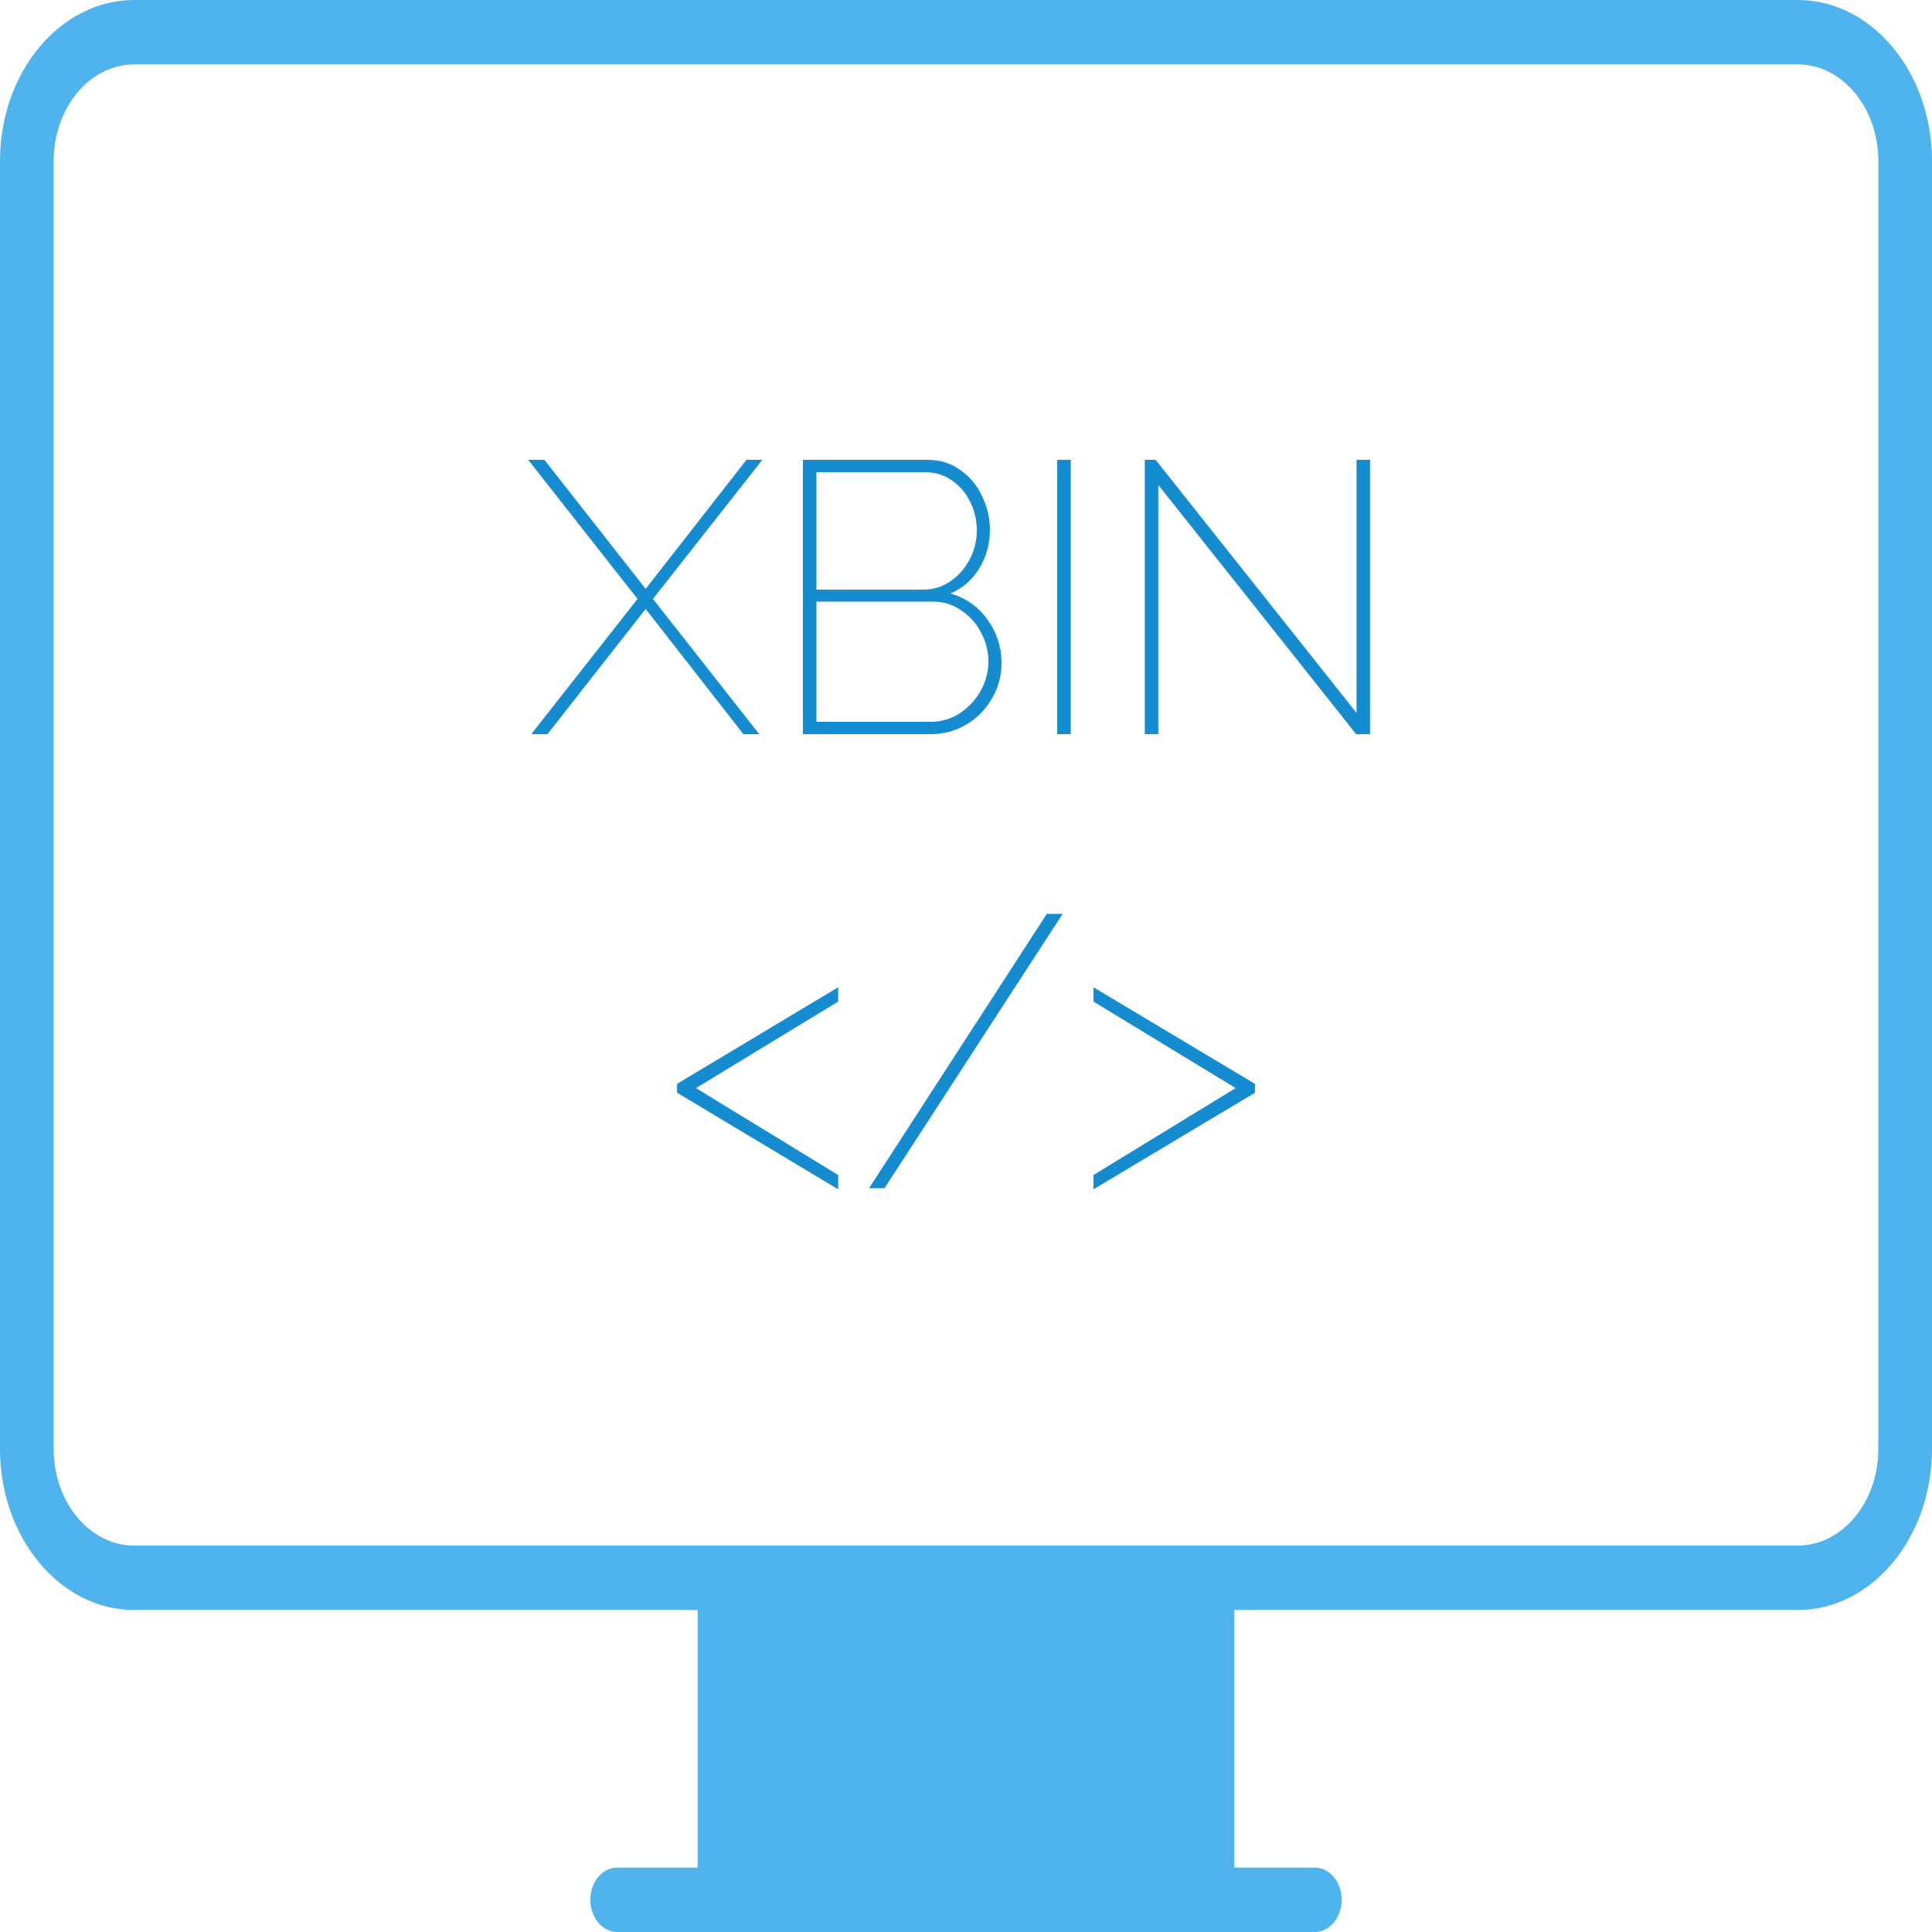 <svg width="400" height="400" viewBox="0 0 400 400" fill="none" xmlns="http://www.w3.org/2000/svg">
<path d="M27.778 0C12.456 0 0 14.96 0 33.333V300C0 318.373 12.456 333.333 27.778 333.333H144.444V386.667H127.778C124.711 386.667 122.222 389.653 122.222 393.333C122.222 397.013 124.711 400 127.778 400H272.222C275.289 400 277.778 397.013 277.778 393.333C277.778 389.653 275.289 386.667 272.222 386.667H255.556V333.333H372.222C387.544 333.333 400 318.373 400 300V33.333C400 14.96 387.544 0 372.222 0H27.778ZM27.778 13.333H372.222C381.411 13.333 388.889 22.307 388.889 33.333V300C388.889 311.027 381.411 320 372.222 320H27.778C18.589 320 11.111 311.027 11.111 300V33.333C11.111 22.307 18.589 13.333 27.778 13.333Z" fill="#4FB4ED"/>
<path d="M112.713 95.2L133.673 121.92L154.553 95.2H157.833L135.193 124L157.193 152H153.913L133.673 126.08L113.353 152H109.993L131.993 124L109.353 95.2H112.713ZM207.355 137.28C207.355 139.947 206.688 142.4 205.355 144.64C204.075 146.88 202.315 148.667 200.075 150C197.835 151.333 195.381 152 192.715 152H166.235V95.2H191.995C194.661 95.2 196.955 95.92 198.875 97.36C200.848 98.747 202.341 100.56 203.355 102.8C204.421 104.987 204.955 107.28 204.955 109.68C204.955 112.56 204.235 115.2 202.795 117.6C201.355 120 199.355 121.76 196.795 122.88C200.048 123.84 202.608 125.653 204.475 128.32C206.395 130.987 207.355 133.973 207.355 137.28ZM204.635 137.04C204.635 134.853 204.128 132.827 203.115 130.96C202.155 129.093 200.795 127.573 199.035 126.4C197.328 125.173 195.408 124.56 193.275 124.56H169.035V149.44H192.715C194.901 149.44 196.901 148.853 198.715 147.68C200.528 146.453 201.968 144.907 203.035 143.04C204.101 141.12 204.635 139.12 204.635 137.04ZM169.035 97.76V122.08H191.035C193.221 122.08 195.141 121.493 196.795 120.32C198.501 119.147 199.835 117.627 200.795 115.76C201.755 113.893 202.235 111.947 202.235 109.92C202.235 107.733 201.781 105.733 200.875 103.92C199.968 102.053 198.688 100.56 197.035 99.44C195.435 98.32 193.595 97.76 191.515 97.76H169.035ZM218.891 152V95.2H221.691V152H218.891ZM239.816 100.4V152H237.016V95.2H239.256L280.856 147.6V95.2H283.656V152H280.776L239.816 100.4ZM140.181 224.4L173.541 204.4V207.36L144.101 225.28L173.541 243.28V246.24L140.181 226.24V224.4ZM220.013 189.2L183.133 246H179.933L216.733 189.2H220.013ZM259.827 226.24L226.387 246.24V243.28L255.827 225.28L226.387 207.36V204.4L259.827 224.4V226.24Z" fill="#168cd0"/>
</svg>
